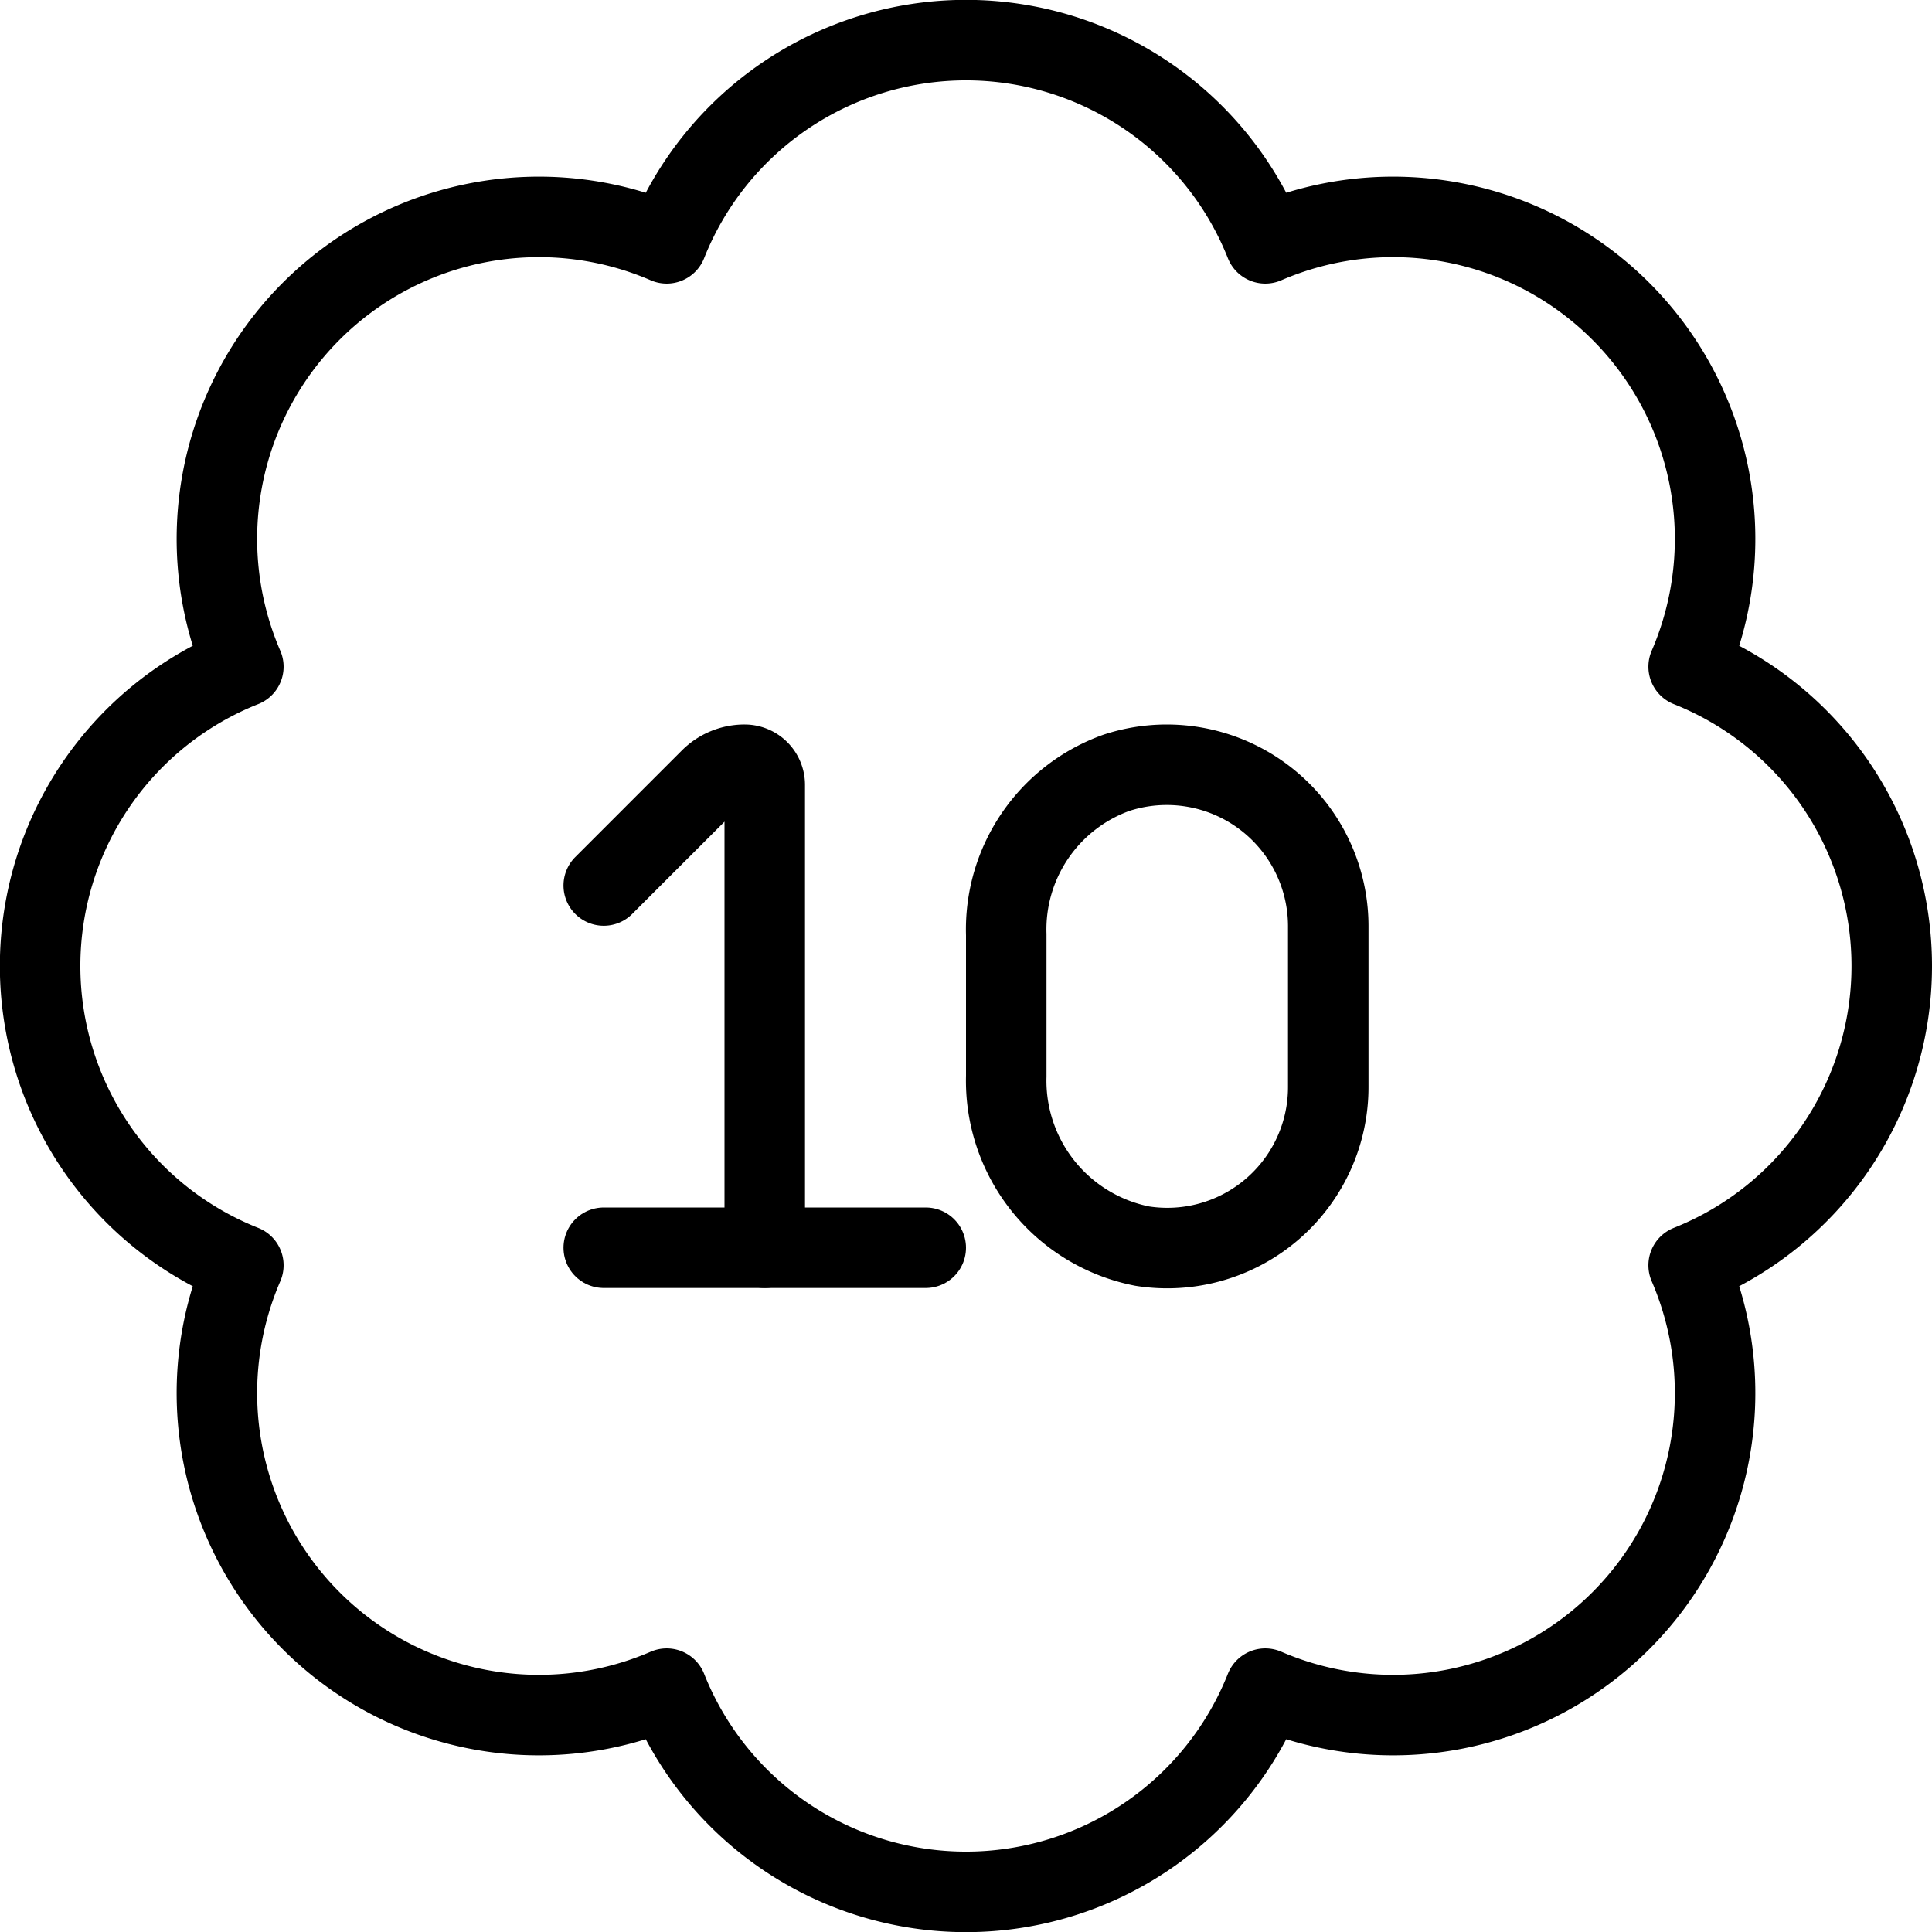 <svg xmlns="http://www.w3.org/2000/svg" viewBox="0 0 24 24"><defs><style>.a{fill:none;stroke:currentColor;stroke-linecap:round;stroke-linejoin:round;}</style></defs><title>gaming-10</title><line class="a" x1="7.5" y1="15.5" x2="11.5" y2="15.5"/><path class="a" d="M7.5,11,8.823,9.677A.6.6,0,0,1,9.25,9.5a.25.25,0,0,1,.25.25V15.5"/><path class="a" d="M13.869,9.6a2.066,2.066,0,0,0-1.369,2.01v1.759a2.094,2.094,0,0,0,1.69,2.111A2,2,0,0,0,16.5,13.5v-2A2.006,2.006,0,0,0,13.869,9.6Z"/><path class="a" d="M23.5,12a4,4,0,0,0-2.523-3.718,4,4,0,0,0-5.259-5.259,4,4,0,0,0-7.436,0A4,4,0,0,0,3.023,8.282a4,4,0,0,0,0,7.436,4,4,0,0,0,5.259,5.259,4,4,0,0,0,7.436,0,4,4,0,0,0,5.259-5.259A4,4,0,0,0,23.5,12Z"/></svg>